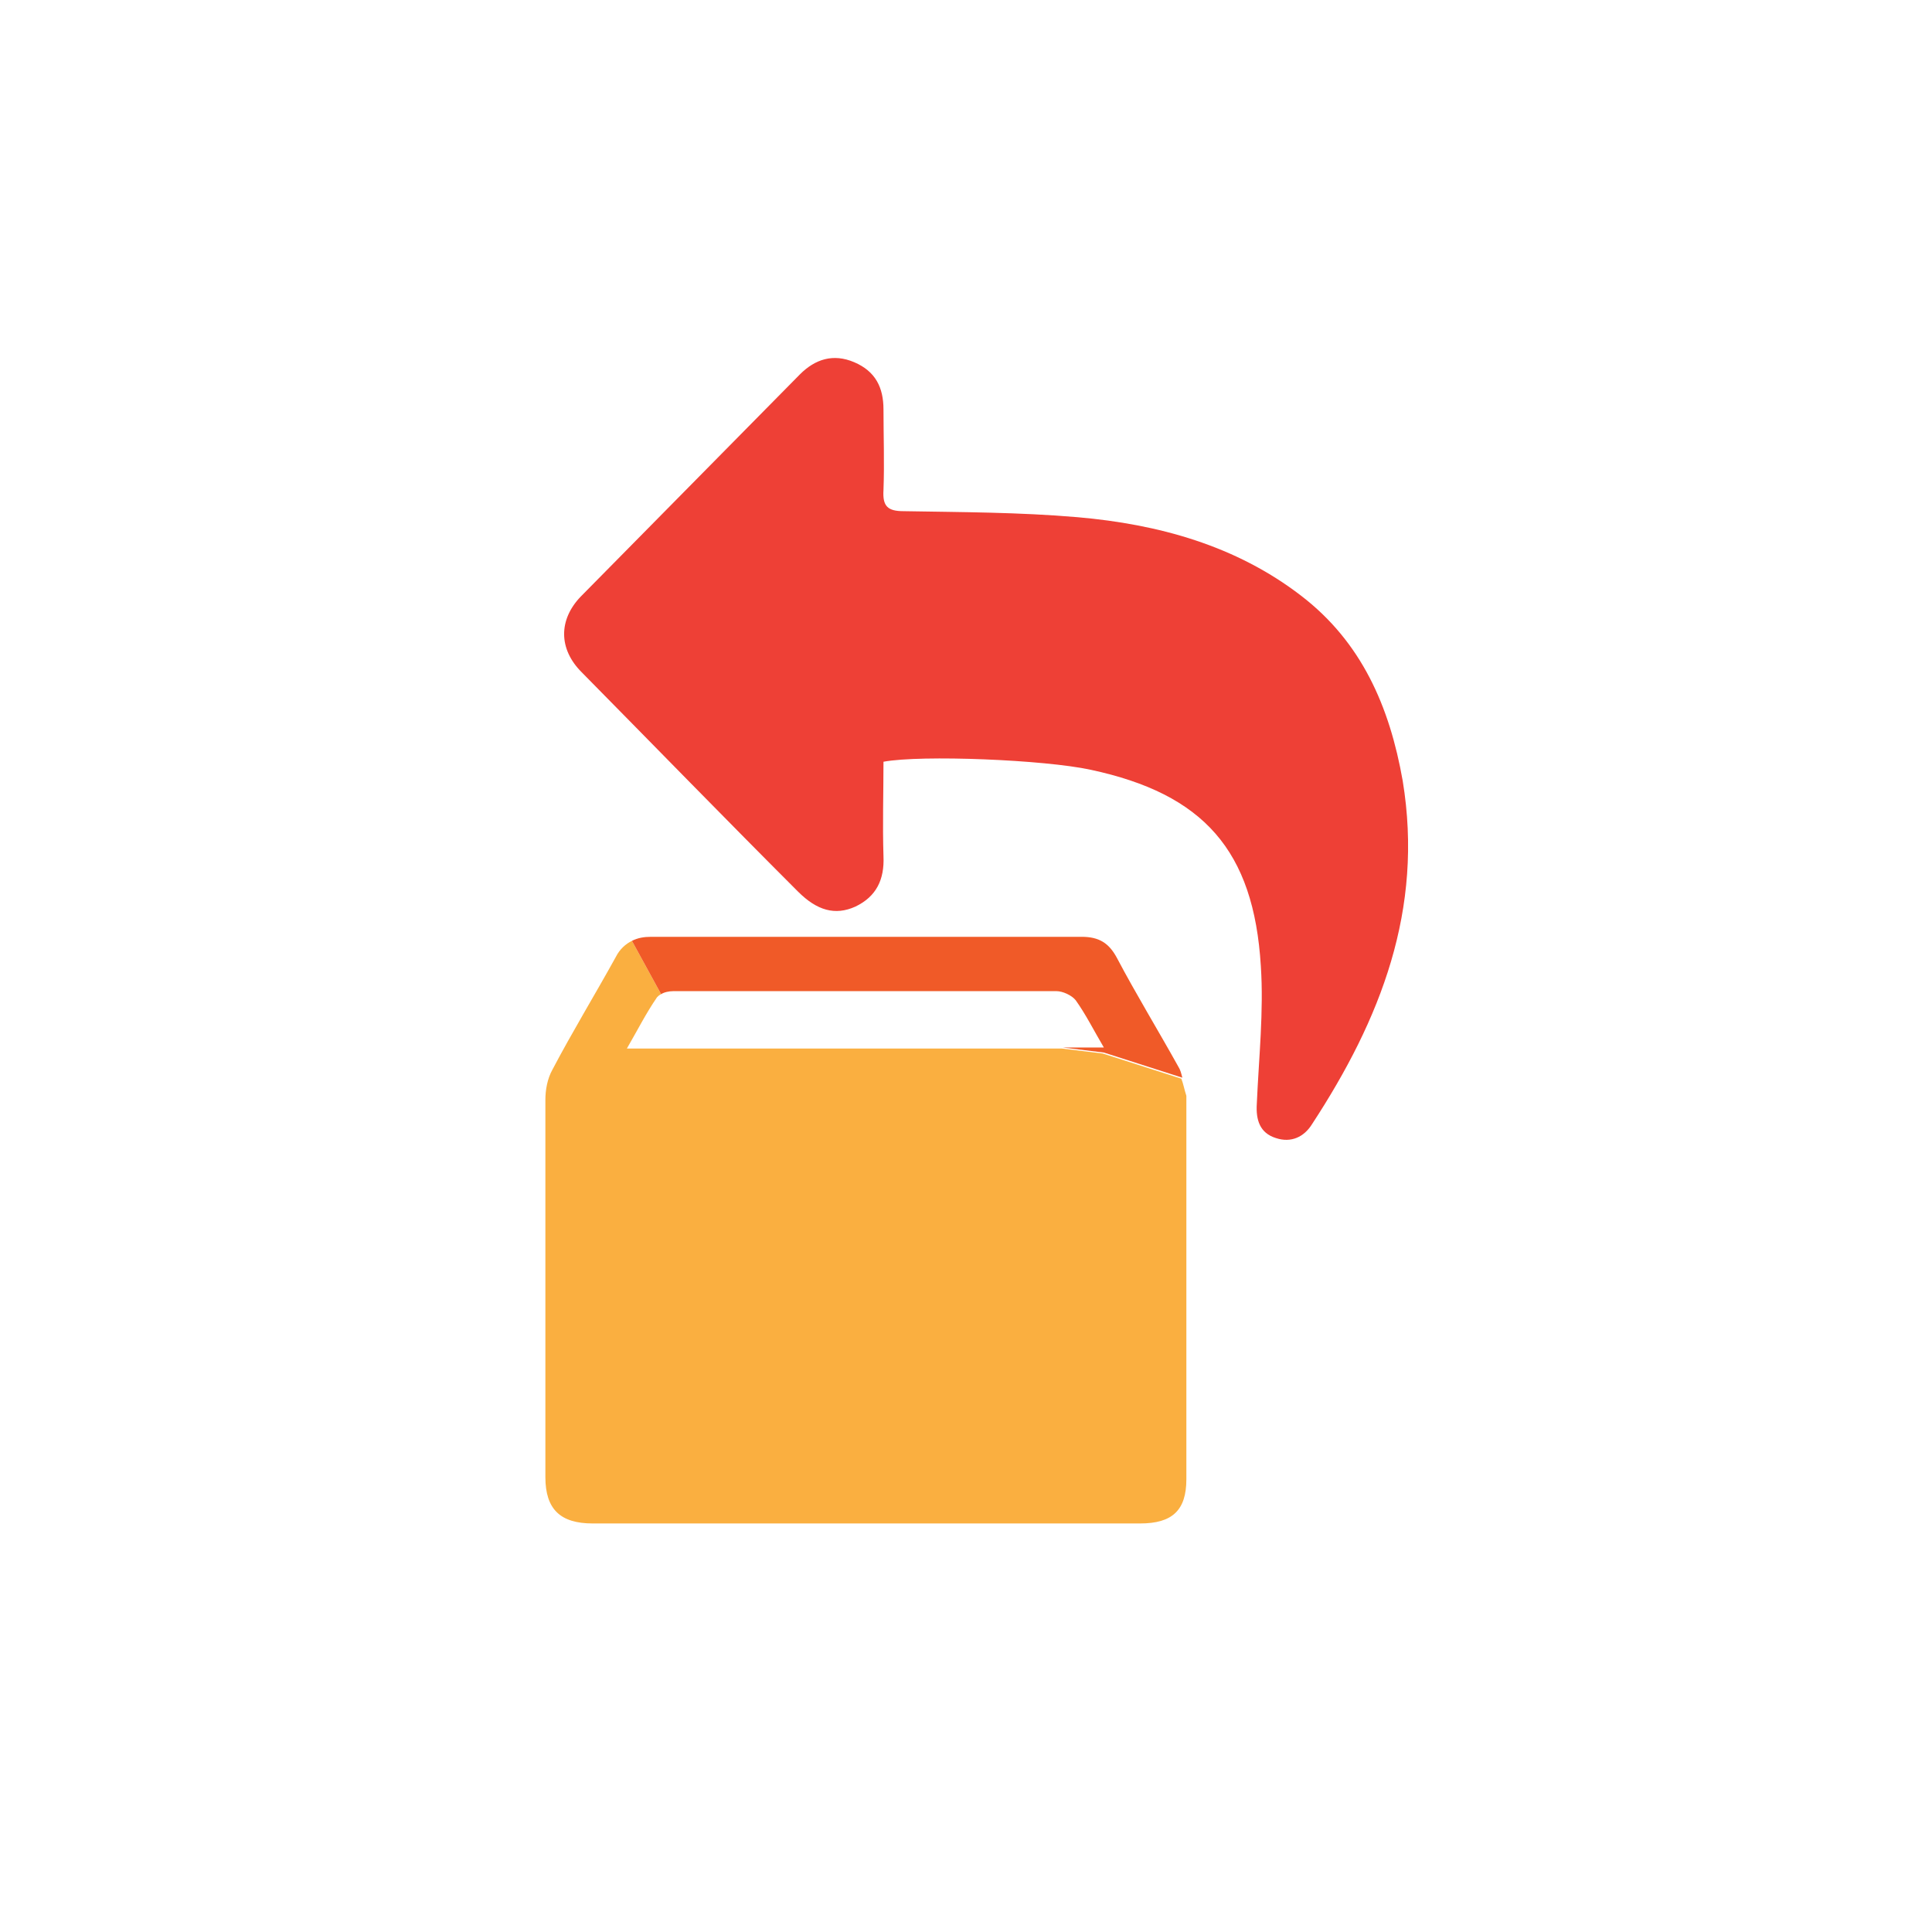 <?xml version="1.0" encoding="utf-8"?>
<!-- Generator: Adobe Illustrator 23.0.3, SVG Export Plug-In . SVG Version: 6.00 Build 0)  -->
<svg version="1.1" id="Layer_1" xmlns="http://www.w3.org/2000/svg" xmlns:xlink="http://www.w3.org/1999/xlink" x="0px" y="0px"
	 viewBox="0 0 192 192" style="enable-background:new 0 0 192 192;" xml:space="preserve">
<style type="text/css">
	.st0{fill:#EE4036;}
	.st1{fill:none;}
	.st2{fill:#FAAF40;}
	.st3{fill:#F05A28;}
</style>
<g>
	<path class="st0" d="M129.3,59.2c-6.5-5-14.2-7.1-22.2-7.8c-5.8-0.5-11.6-0.5-17.3-0.6c-1.6,0-2.1-0.5-2-2.1c0.1-2.7,0-5.4,0-8
		c0-2.2-0.8-3.8-2.9-4.7c-2.1-0.9-3.9-0.3-5.4,1.2C72.2,44.6,64.9,52,57.7,59.3c-2.2,2.3-2.2,5.2,0.1,7.5
		c7.2,7.3,14.3,14.6,21.5,21.8c1.9,1.9,3.7,2.4,5.7,1.5c2.1-1,2.9-2.7,2.8-5c-0.1-3.2,0-6.3,0-9.4c3.8-0.7,16-0.2,20.6,0.8
		c11.2,2.4,16.2,8,16.9,19.5c0.3,4.5-0.2,9.1-0.4,13.7c-0.1,1.6,0.3,2.9,1.9,3.4c1.5,0.5,2.8-0.1,3.6-1.4c6.8-10.4,11.1-21.3,9-34.1
		C138.1,70.2,135.3,63.8,129.3,59.2z"/>
	<g>
		<path class="st1" d="M65.7,98.8c-0.2,0.1-0.3,0.2-0.4,0.3c-1,1.6-1.9,3.2-3,5.1c14.6,0,28.8,0,43.2,0l-39.2-4.4L65.7,98.8z"/>
		<path class="st2" d="M117.4,107.2l-7.8-2.5l-4.1-0.5c-14.4,0-28.7,0-43.2,0c1.1-1.9,1.9-3.5,3-5.1c0.1-0.1,0.2-0.2,0.4-0.3
			l-2.9-5.3c-0.6,0.3-1.2,0.8-1.6,1.6c-2.1,3.8-4.3,7.4-6.3,11.2c-0.5,0.9-0.7,2-0.7,3c0,12.5,0,25,0,37.5c0,3.2,1.5,4.6,4.7,4.6
			c9,0,18.1,0,27.1,0c9.1,0,18.2,0,27.3,0c3.2,0,4.6-1.3,4.6-4.4c0-12.7,0-25.4,0-38.1C117.7,108.3,117.6,107.7,117.4,107.2z"/>
		<path class="st3" d="M66.9,98.5c12.7,0,25.4,0,38.1,0c0.6,0,1.5,0.4,1.9,0.9c1,1.4,1.8,3,2.8,4.7c-1.4,0-2.8,0-4.1,0l4.1,0.5
			l7.8,2.5c-0.1-0.4-0.2-0.8-0.4-1.1c-2-3.6-4.2-7.2-6.1-10.8c-0.8-1.5-1.8-2.1-3.5-2.1c-14.2,0-28.5,0-42.8,0
			c-0.7,0-1.3,0.1-1.9,0.4l2.9,5.3C66,98.6,66.5,98.5,66.9,98.5z"/>
	</g>
</g>
</svg>

